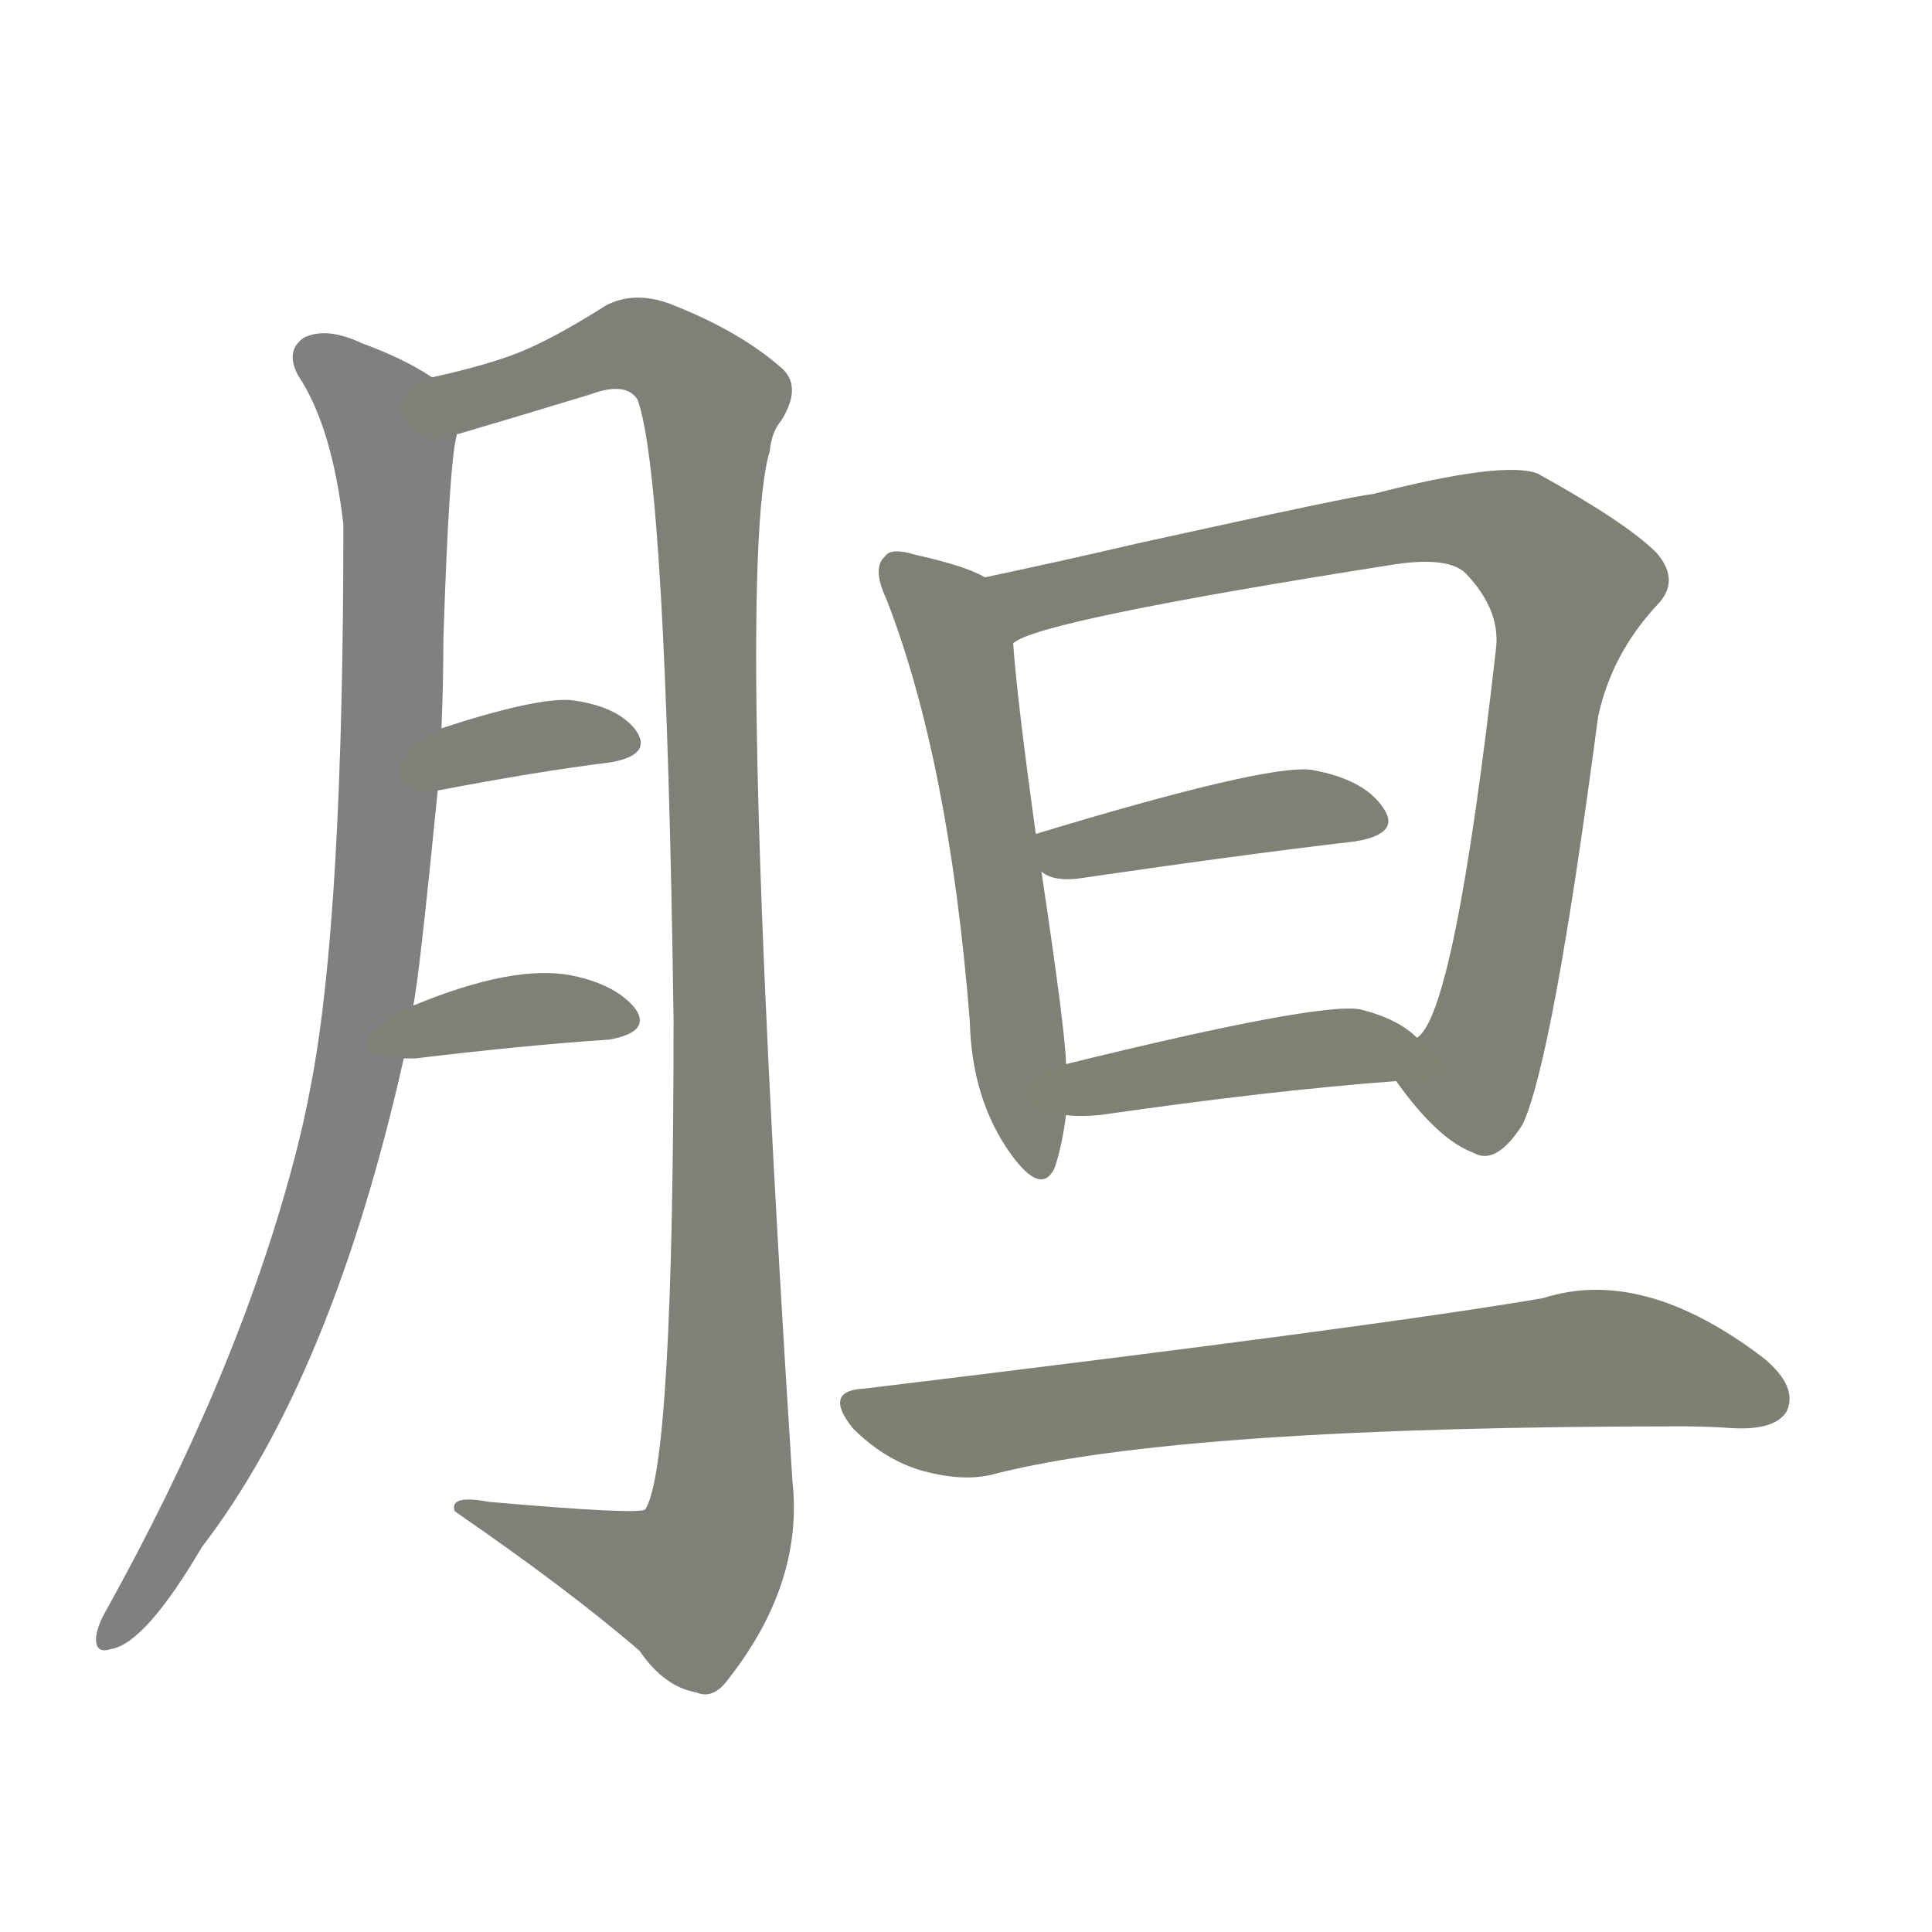 <svg version="1.1" viewBox="0 0 1024 1024" xmlns="http://www.w3.org/2000/svg">
  
  <g transform="scale(1, -1) translate(0, -900)">
    <style type="text/css">
        .stroke1 {fill: #808080;}
        .stroke2 {fill: #808079;}
        .stroke3 {fill: #808078;}
        .stroke4 {fill: #808077;}
        .stroke5 {fill: #808076;}
        .stroke6 {fill: #808075;}
        .stroke7 {fill: #808074;}
        .stroke8 {fill: #808073;}
        .stroke9 {fill: #808072;}
        .stroke10 {fill: #808071;}
        .stroke11 {fill: #808070;}
        .stroke12 {fill: #808069;}
        .stroke13 {fill: #808068;}
        .stroke14 {fill: #808067;}
        .stroke15 {fill: #808066;}
        .stroke16 {fill: #808065;}
        .stroke17 {fill: #808064;}
        .stroke18 {fill: #808063;}
        .stroke19 {fill: #808062;}
        .stroke20 {fill: #808061;}
        text {
            font-family: Helvetica;
            font-size: 50px;
            fill: #808060;
            paint-order: stroke;
            stroke: #000000;
            stroke-width: 4px;
            stroke-linecap: butt;
            stroke-linejoin: miter;
            font-weight: 800;
        }
    </style>

    <path d="M 219 367 Q 222 380 232 481 L 234 514 Q 235 538 235 561 Q 238 654 242 669 C 245 691 245 691 229 700 Q 214 710 192 718 Q 173 727 161 721 Q 151 714 158 701 Q 176 674 182 622 Q 182 415 165 326 Q 161 304 155 282 Q 125 170 56 46 Q 52 39 51 33 Q 50 23 59 26 Q 77 29 107 80 Q 176 170 214 339 L 219 367 Z" class="stroke1"/>
    <path d="M 242 669 Q 241 670 243 670 Q 277 680 313 691 Q 332 698 338 688 Q 353 646 357 360 Q 357 123 342 100 Q 339 97 259 104 Q 238 108 241 99 Q 302 57 339 25 Q 352 6 369 3 Q 378 -1 386 10 Q 426 61 420 115 Q 389 598 408 661 Q 409 671 414 677 Q 426 696 413 706 Q 391 725 355 739 Q 336 746 321 738 Q 291 719 272 712 Q 256 706 229 700 C 200 693 213 660 242 669 Z" class="stroke2"/>
    <path d="M 232 481 Q 284 491 324 496 Q 346 500 337 513 Q 327 526 302 529 Q 283 530 234 514 C 205 505 203 475 232 481 Z" class="stroke3"/>
    <path d="M 214 339 Q 215 339 220 339 Q 278 346 323 349 Q 345 353 337 365 Q 327 378 303 383 Q 272 389 219 367 C 191 356 184 339 214 339 Z" class="stroke4"/>
    <path d="M 522 594 Q 512 600 485 606 Q 472 610 469 605 Q 462 599 470 582 Q 503 497 514 359 Q 515 317 536 288 Q 552 266 559 281 Q 563 293 565 309 L 565 336 Q 565 351 552 438 L 549 458 Q 539 530 537 559 C 535 588 535 588 522 594 Z" class="stroke5"/>
    <path d="M 740 327 Q 762 296 781 289 Q 793 282 807 304 Q 823 338 847 520 Q 854 553 878 579 Q 891 592 878 607 Q 862 623 815 649 Q 797 656 727 638 Q 721 638 603 612 Q 560 602 522 594 C 493 588 509 548 537 559 Q 549 571 740 601 Q 768 605 777 596 Q 795 577 793 557 Q 771 362 751 350 C 739 329 739 329 740 327 Z" class="stroke6"/>
    <path d="M 552 438 Q 559 432 576 435 Q 658 447 718 454 Q 743 458 733 472 Q 723 487 695 492 Q 671 495 549 458 C 527 451 527 451 552 438 Z" class="stroke7"/>
    <path d="M 565 309 Q 572 308 583 309 Q 673 322 740 327 C 770 329 774 331 751 350 Q 741 360 721 365 Q 699 369 565 336 C 536 329 535 311 565 309 Z" class="stroke8"/>
    <path d="M 458 164 Q 436 163 452 143 Q 468 127 487 121 Q 511 114 528 119 Q 627 144 892 144 Q 905 144 919 143 Q 941 142 947 152 Q 953 165 935 180 Q 871 229 818 212 Q 731 197 458 164 Z" class="stroke9"/>
    
    
    
    
    
    
    
    
    </g>
</svg>